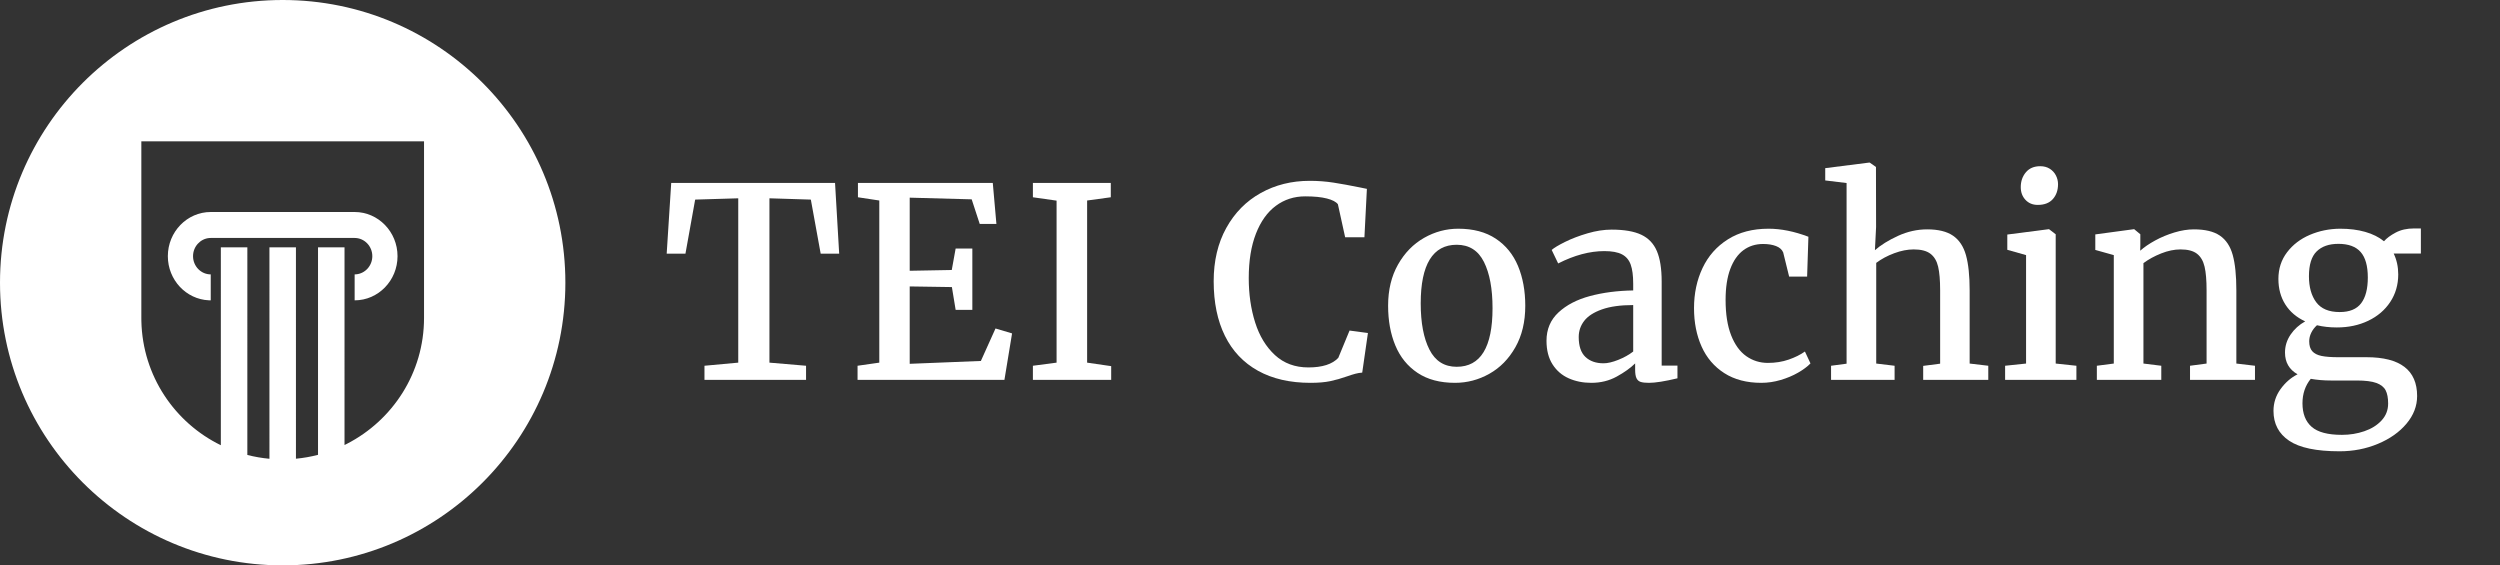 <?xml version="1.0" encoding="UTF-8"?>
<svg width="283px" height="64px" viewBox="0 0 283 64" version="1.1" xmlns="http://www.w3.org/2000/svg" xmlns:xlink="http://www.w3.org/1999/xlink">
    <rect x="0" y="0" width="283" height="64" fill="#333333" stroke="none"/>
    <title>logo/teic/white/long/teic-logo-white-long</title>
    <g id="logo/teic/white/long/teic-logo-white-long" stroke="none" stroke-width="1" fill="none" fill-rule="evenodd">
        <g id="TEI-Coaching" transform="translate(75.469, 18.405)" fill="#FFFFFF" fill-rule="nonzero">
            <polygon id="Path" points="8.101 22.646 8.101 4.043 3.223 4.189 2.124 10.312 0 10.312 0.513 2.3 19.058 2.3 19.526 10.312 17.432 10.312 16.318 4.189 11.631 4.043 11.631 22.646 15.776 22.998 15.776 24.595 4.277 24.595 4.277 22.998"></polygon>
            <polygon id="Path" points="24.067 22.646 24.067 4.292 21.65 3.926 21.65 2.3 36.914 2.3 37.324 6.943 35.435 6.943 34.526 4.16 27.51 3.97 27.51 12.246 32.271 12.158 32.71 9.727 34.6 9.727 34.6 16.67 32.71 16.67 32.285 14.092 27.51 14.019 27.51 22.778 35.566 22.456 37.222 18.779 39.097 19.336 38.232 24.595 21.606 24.595 21.606 22.998"></polygon>
            <polygon id="Path" points="44.136 22.646 44.136 4.307 41.455 3.926 41.455 2.3 50.273 2.3 50.273 3.926 47.593 4.292 47.593 22.646 50.317 23.042 50.317 24.595 41.455 24.595 41.455 22.998"></polygon>
            <path d="M61.919,13.433 C61.919,11.128 62.395,9.116 63.347,7.397 C64.299,5.679 65.601,4.36 67.251,3.442 C68.901,2.524 70.747,2.065 72.788,2.065 C73.726,2.065 74.631,2.134 75.505,2.271 C76.379,2.407 77.368,2.588 78.472,2.812 L79.263,2.974 L78.984,8.452 L76.802,8.452 L75.981,4.717 C75.776,4.443 75.361,4.226 74.736,4.065 C74.111,3.904 73.291,3.823 72.275,3.823 C71.025,3.823 69.919,4.18 68.958,4.893 C67.996,5.605 67.244,6.658 66.702,8.049 C66.16,9.441 65.889,11.118 65.889,13.081 C65.889,14.897 66.13,16.57 66.614,18.098 C67.097,19.626 67.844,20.857 68.855,21.79 C69.866,22.722 71.128,23.188 72.642,23.188 C74.214,23.188 75.342,22.827 76.025,22.104 L77.3,19.014 L79.38,19.292 L78.735,23.774 C78.472,23.794 78.218,23.835 77.974,23.899 C77.729,23.962 77.412,24.062 77.021,24.199 C76.357,24.434 75.723,24.614 75.117,24.741 C74.512,24.868 73.765,24.932 72.876,24.932 C70.552,24.932 68.569,24.475 66.929,23.562 C65.288,22.649 64.043,21.333 63.193,19.614 C62.344,17.896 61.919,15.835 61.919,13.433 Z" id="Path"></path>
            <path d="M89.604,7.485 C91.304,7.485 92.72,7.861 93.853,8.613 C94.985,9.365 95.825,10.398 96.372,11.711 C96.919,13.025 97.192,14.526 97.192,16.216 C97.192,18.022 96.819,19.585 96.072,20.903 C95.325,22.222 94.343,23.223 93.127,23.906 C91.912,24.59 90.615,24.932 89.238,24.932 C87.539,24.932 86.125,24.556 84.998,23.804 C83.87,23.052 83.032,22.019 82.485,20.706 C81.938,19.392 81.665,17.891 81.665,16.201 C81.665,14.414 82.039,12.861 82.786,11.543 C83.533,10.225 84.514,9.219 85.73,8.525 C86.946,7.832 88.237,7.485 89.604,7.485 Z M93.486,16.479 C93.486,14.282 93.162,12.537 92.512,11.243 C91.863,9.949 90.835,9.302 89.429,9.302 C88.081,9.302 87.065,9.856 86.382,10.964 C85.698,12.073 85.356,13.73 85.356,15.938 C85.356,18.135 85.686,19.88 86.345,21.174 C87.004,22.468 88.032,23.115 89.429,23.115 C92.134,23.115 93.486,20.903 93.486,16.479 Z" id="Shape"></path>
            <path d="M109.409,13.711 C109.409,12.793 109.314,12.07 109.124,11.543 C108.933,11.016 108.604,10.63 108.135,10.386 C107.666,10.142 107.002,10.02 106.143,10.02 C104.492,10.02 102.754,10.483 100.928,11.411 L100.913,11.411 L100.181,9.888 C100.444,9.653 100.95,9.351 101.697,8.979 C102.444,8.608 103.293,8.284 104.246,8.005 C105.198,7.727 106.104,7.588 106.963,7.588 C108.389,7.588 109.509,7.781 110.325,8.167 C111.14,8.552 111.729,9.17 112.09,10.02 C112.451,10.869 112.632,12.017 112.632,13.462 L112.632,22.983 L114.419,22.983 L114.419,24.419 C112.993,24.761 111.919,24.932 111.196,24.932 C110.786,24.932 110.474,24.897 110.259,24.829 C110.044,24.761 109.885,24.622 109.783,24.412 C109.68,24.202 109.629,23.877 109.629,23.438 L109.629,22.734 C109.102,23.252 108.408,23.748 107.549,24.221 C106.689,24.695 105.728,24.932 104.663,24.932 C103.726,24.932 102.874,24.761 102.107,24.419 C101.34,24.077 100.73,23.55 100.276,22.837 C99.822,22.124 99.595,21.235 99.595,20.171 C99.595,18.872 100.046,17.803 100.95,16.963 C101.853,16.123 103.04,15.505 104.509,15.11 C105.979,14.714 107.612,14.502 109.409,14.473 L109.409,13.711 Z M109.409,16.128 C107.974,16.128 106.794,16.292 105.872,16.619 C104.949,16.946 104.28,17.378 103.865,17.915 C103.45,18.452 103.242,19.062 103.242,19.746 C103.242,20.771 103.496,21.523 104.004,22.002 C104.512,22.48 105.195,22.72 106.055,22.72 C106.514,22.72 107.068,22.59 107.717,22.332 C108.367,22.073 108.931,21.758 109.409,21.387 L109.409,16.128 Z" id="Shape"></path>
            <path d="M124.731,7.485 C126.138,7.485 127.642,7.788 129.243,8.394 L129.097,12.905 L127.061,12.905 L126.387,10.166 C126.25,9.844 125.979,9.604 125.574,9.448 C125.168,9.292 124.683,9.214 124.116,9.214 C123.257,9.214 122.51,9.451 121.875,9.924 C121.24,10.398 120.747,11.106 120.396,12.048 C120.044,12.991 119.868,14.155 119.868,15.542 C119.868,17.153 120.078,18.491 120.498,19.556 C120.918,20.62 121.489,21.406 122.212,21.914 C122.935,22.422 123.75,22.676 124.658,22.676 C125.508,22.676 126.292,22.551 127.009,22.302 C127.727,22.053 128.34,21.748 128.848,21.387 L129.478,22.734 C129.126,23.096 128.657,23.445 128.071,23.782 C127.485,24.119 126.829,24.395 126.101,24.609 C125.374,24.824 124.644,24.932 123.911,24.932 C122.261,24.932 120.864,24.565 119.722,23.833 C118.579,23.101 117.722,22.097 117.151,20.823 C116.58,19.548 116.294,18.101 116.294,16.479 C116.294,14.81 116.616,13.293 117.261,11.931 C117.905,10.569 118.862,9.487 120.132,8.687 C121.401,7.886 122.935,7.485 124.731,7.485 Z" id="Path"></path>
            <path d="M133.564,22.764 L133.564,2.314 L131.147,2.021 L131.147,0.63 L136.113,0 L136.187,0 L136.89,0.498 L136.904,7.295 L136.772,9.917 C137.437,9.331 138.306,8.792 139.38,8.298 C140.454,7.805 141.558,7.559 142.69,7.559 C143.94,7.559 144.915,7.798 145.613,8.276 C146.311,8.755 146.799,9.49 147.078,10.481 C147.356,11.472 147.495,12.803 147.495,14.473 L147.495,22.749 L149.604,22.998 L149.604,24.595 L142.236,24.595 L142.236,23.013 L144.155,22.764 L144.155,14.458 C144.155,13.325 144.08,12.434 143.928,11.785 C143.777,11.135 143.486,10.647 143.057,10.32 C142.627,9.993 141.997,9.829 141.167,9.829 C140.464,9.829 139.727,9.973 138.955,10.261 C138.184,10.549 137.505,10.913 136.919,11.353 L136.919,22.749 L138.999,22.998 L138.999,24.595 L131.807,24.595 L131.807,22.998 L133.564,22.764 Z" id="Path"></path>
            <path d="M153.882,22.749 L153.882,10.474 L151.758,9.873 L151.758,8.145 L156.416,7.544 L156.489,7.544 L157.236,8.115 L157.236,22.749 L159.58,22.998 L159.58,24.595 L151.509,24.595 L151.509,22.998 L153.882,22.749 Z M153.281,2.783 C153.281,2.119 153.474,1.558 153.86,1.099 C154.246,0.64 154.785,0.41 155.479,0.41 L155.493,0.41 C155.903,0.41 156.26,0.505 156.562,0.696 C156.865,0.886 157.097,1.138 157.258,1.45 C157.419,1.763 157.5,2.095 157.5,2.446 C157.5,3.13 157.305,3.691 156.914,4.131 C156.523,4.57 155.957,4.79 155.215,4.79 L155.2,4.79 C154.634,4.79 154.172,4.6 153.816,4.219 C153.459,3.838 153.281,3.359 153.281,2.783 Z" id="Shape"></path>
            <path d="M163.813,22.749 L163.813,10.474 L161.719,9.888 L161.719,8.13 L166.055,7.544 L166.128,7.544 L166.816,8.115 L166.816,9.302 L166.802,9.976 C167.251,9.575 167.815,9.189 168.494,8.818 C169.172,8.447 169.9,8.145 170.676,7.91 C171.453,7.676 172.188,7.559 172.881,7.559 C174.15,7.559 175.132,7.795 175.825,8.269 C176.519,8.743 177.002,9.473 177.275,10.459 C177.549,11.445 177.686,12.783 177.686,14.473 L177.686,22.749 L179.795,22.998 L179.795,24.595 L172.441,24.595 L172.441,22.998 L174.316,22.749 L174.316,14.458 C174.316,13.325 174.241,12.434 174.089,11.785 C173.938,11.135 173.652,10.647 173.232,10.32 C172.812,9.993 172.192,9.829 171.372,9.829 C170.669,9.829 169.937,9.98 169.175,10.283 C168.413,10.586 167.744,10.952 167.168,11.382 L167.168,22.749 L169.189,22.998 L169.189,24.595 L161.895,24.595 L161.895,22.998 L163.813,22.749 Z" id="Path"></path>
            <path d="M189.053,18.662 C188.252,18.662 187.505,18.579 186.812,18.413 C186.538,18.657 186.323,18.938 186.167,19.255 C186.011,19.573 185.933,19.897 185.933,20.229 C185.933,20.718 186.047,21.091 186.277,21.35 C186.506,21.609 186.853,21.787 187.317,21.885 C187.781,21.982 188.418,22.031 189.229,22.031 L192.422,22.031 C196.24,22.031 198.149,23.496 198.149,26.426 C198.149,27.559 197.747,28.604 196.941,29.561 C196.135,30.518 195.059,31.277 193.711,31.838 C192.363,32.4 190.918,32.681 189.375,32.681 L189.36,32.681 C186.743,32.681 184.844,32.283 183.662,31.487 C182.48,30.691 181.89,29.565 181.89,28.11 C181.89,27.202 182.156,26.379 182.688,25.642 C183.22,24.905 183.862,24.346 184.614,23.965 C183.667,23.428 183.193,22.607 183.193,21.504 C183.193,20.771 183.403,20.095 183.823,19.475 C184.243,18.855 184.795,18.354 185.479,17.974 C184.502,17.524 183.752,16.887 183.23,16.062 C182.708,15.237 182.446,14.272 182.446,13.169 C182.446,12.017 182.773,11.011 183.428,10.151 C184.082,9.292 184.941,8.635 186.006,8.181 C187.07,7.727 188.208,7.495 189.419,7.485 L189.434,7.485 C190.488,7.485 191.436,7.605 192.275,7.844 C193.115,8.083 193.823,8.438 194.399,8.906 C194.692,8.564 195.132,8.237 195.718,7.925 C196.304,7.612 196.992,7.456 197.783,7.456 L198.574,7.456 L198.574,10.298 L195.498,10.298 C195.84,11.011 196.011,11.797 196.011,12.656 C196.011,13.828 195.708,14.871 195.103,15.784 C194.497,16.697 193.667,17.405 192.612,17.908 C191.558,18.411 190.376,18.662 189.067,18.662 L189.053,18.662 Z M189.229,9.199 C188.174,9.199 187.356,9.485 186.775,10.056 C186.194,10.627 185.903,11.562 185.903,12.861 C185.903,14.092 186.179,15.076 186.731,15.813 C187.283,16.55 188.164,16.919 189.375,16.919 L189.39,16.919 C190.503,16.919 191.311,16.587 191.814,15.923 C192.317,15.259 192.568,14.287 192.568,13.008 C192.568,11.699 192.297,10.737 191.755,10.122 C191.213,9.507 190.376,9.199 189.243,9.199 L189.229,9.199 Z M186.108,24.478 C185.483,25.249 185.171,26.172 185.171,27.246 C185.171,28.418 185.518,29.307 186.211,29.912 C186.904,30.518 188.042,30.82 189.624,30.82 L189.653,30.82 C190.532,30.82 191.372,30.684 192.173,30.41 C192.974,30.137 193.623,29.731 194.121,29.194 C194.619,28.657 194.868,28.018 194.868,27.275 C194.868,26.641 194.773,26.14 194.583,25.774 C194.392,25.408 194.043,25.132 193.535,24.946 C193.027,24.761 192.29,24.668 191.323,24.668 L188.379,24.668 C187.578,24.668 186.821,24.604 186.108,24.478 Z" id="Shape"></path>
        </g>
        <path d="M32,0 C49.673,0 64,14.327 64,32 C64,49.673 49.673,64 32,64 C14.327,64 0,49.673 0,32 C0,14.327 14.327,0 32,0 Z M48,16 L16,16 L16,36 L16.004,36.357 C16.139,42.538 19.773,47.855 24.999,50.399 L24.999,50.399 L25,27.999 L28,27.999 L27.999,51.501 C28.81,51.709 29.645,51.855 30.501,51.933 L30.501,51.933 L30.5,28 L33.5,28 L33.501,51.927 C34.355,51.846 35.189,51.698 36,51.487 L36,51.487 L36,27.999 L39,27.999 L38.999,50.376 L39.27,50.241 C44.443,47.588 48,42.207 48,36 L48,36 L48,16 Z M40.145,23.999 C42.822,23.999 45,26.242 45,28.999 C45,31.757 42.822,33.999 40.145,33.999 L40.145,33.999 L40.145,31.061 L40.294,31.055 C41.328,30.976 42.146,30.084 42.146,28.999 C42.146,27.863 41.248,26.937 40.145,26.937 L40.145,26.937 L23.855,26.937 L23.706,26.943 C22.671,27.022 21.852,27.915 21.852,28.999 C21.852,30.135 22.751,31.061 23.855,31.061 L23.855,31.061 L23.855,33.999 L23.645,33.995 C21.064,33.881 19,31.684 19,28.999 C19,26.242 21.177,23.999 23.855,23.999 L23.855,23.999 Z" id="icon" fill="#FFFFFF" fill-rule="nonzero"></path>
    </g>
</svg>